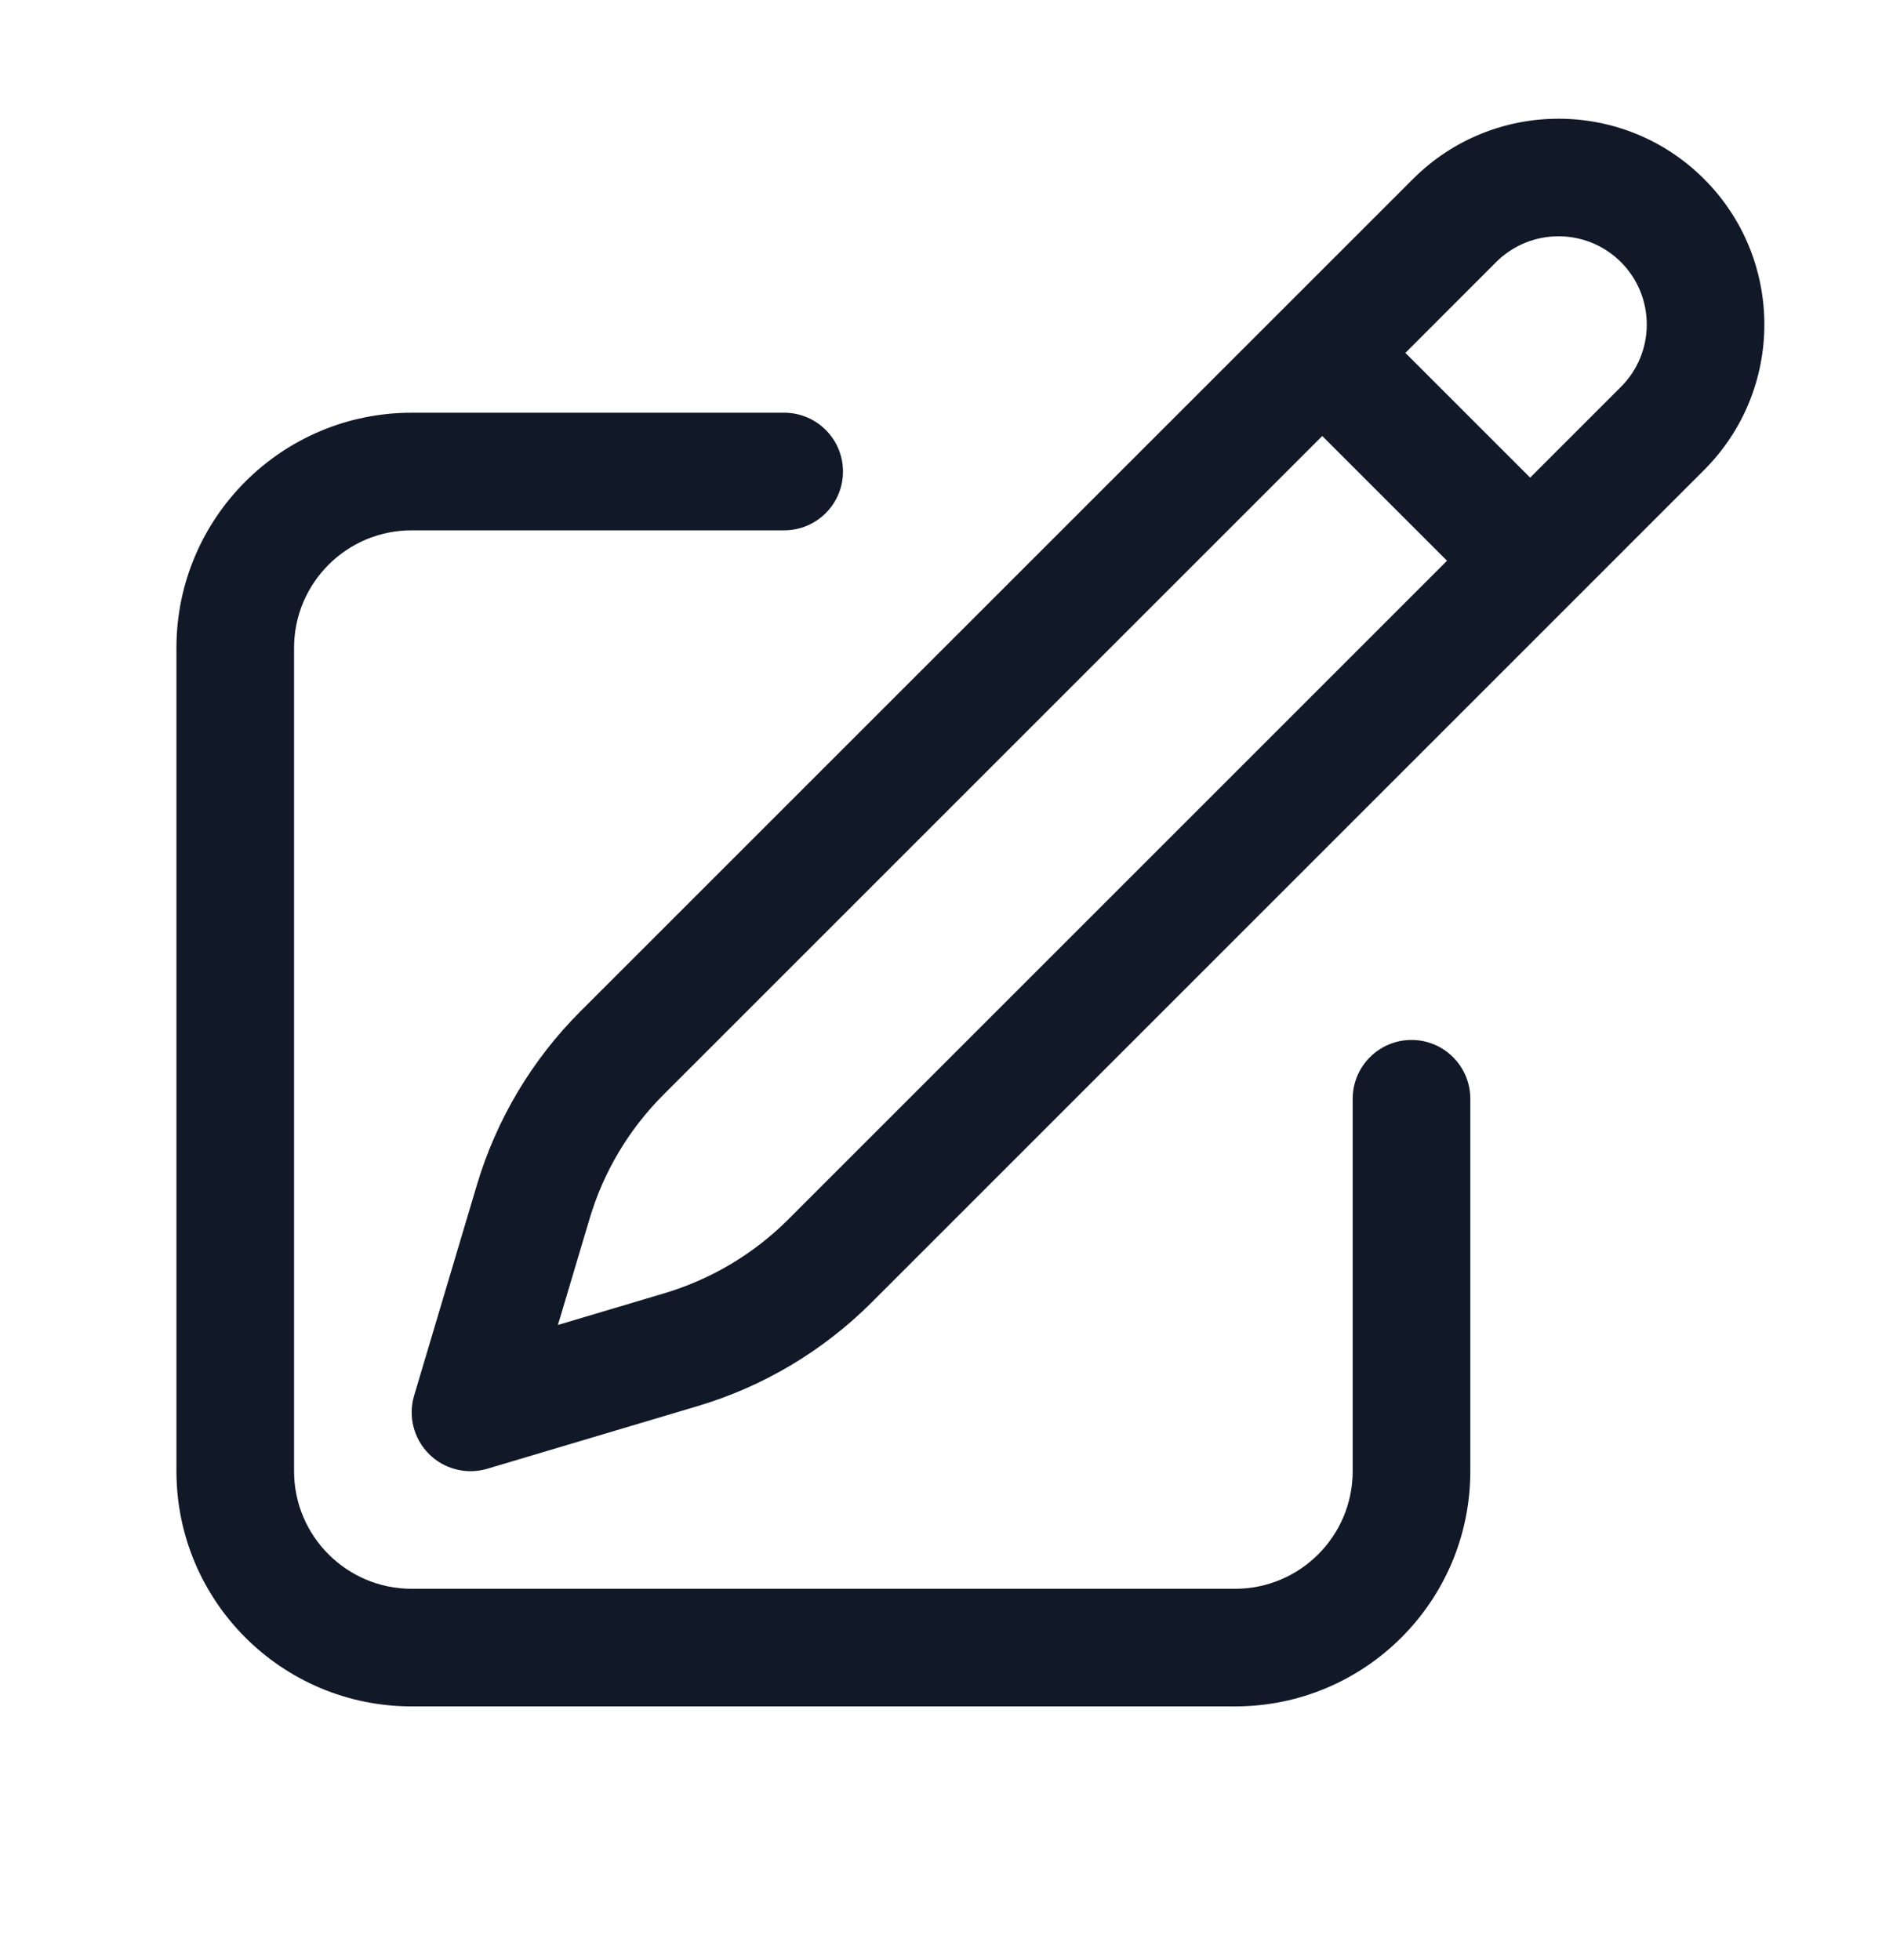 <svg width="24" height="25" viewBox="0 0 24 25" fill="none" xmlns="http://www.w3.org/2000/svg">
<path fill-rule="evenodd" clip-rule="evenodd" d="M20.671 3.343C20.231 2.904 19.519 2.904 19.079 3.343L17.922 4.501L19.513 6.092L20.671 4.934C21.11 4.495 21.11 3.783 20.671 3.343ZM18.453 7.152L16.862 5.561L8.461 13.962C8.02 14.403 7.696 14.946 7.519 15.543L7.115 16.899L8.471 16.495C9.068 16.317 9.611 15.994 10.052 15.553L18.453 7.152ZM18.019 2.283C19.044 1.258 20.706 1.258 21.731 2.283C22.756 3.308 22.756 4.97 21.731 5.995L11.113 16.614C10.496 17.23 9.735 17.684 8.899 17.933L6.214 18.733C5.95 18.811 5.664 18.739 5.47 18.544C5.275 18.349 5.203 18.064 5.281 17.8L6.081 15.115C6.33 14.279 6.783 13.518 7.4 12.901L18.019 2.283ZM5.25 6.764C4.422 6.764 3.75 7.435 3.75 8.264V18.764C3.75 19.592 4.422 20.264 5.25 20.264H15.75C16.578 20.264 17.25 19.592 17.25 18.764V14.014C17.25 13.6 17.586 13.264 18 13.264C18.414 13.264 18.75 13.6 18.75 14.014V18.764C18.75 20.421 17.407 21.764 15.75 21.764H5.25C3.593 21.764 2.25 20.421 2.25 18.764V8.264C2.25 6.607 3.593 5.264 5.25 5.264H10C10.414 5.264 10.75 5.6 10.75 6.014C10.75 6.428 10.414 6.764 10 6.764H5.25Z" fill="#111827"/>
</svg>
